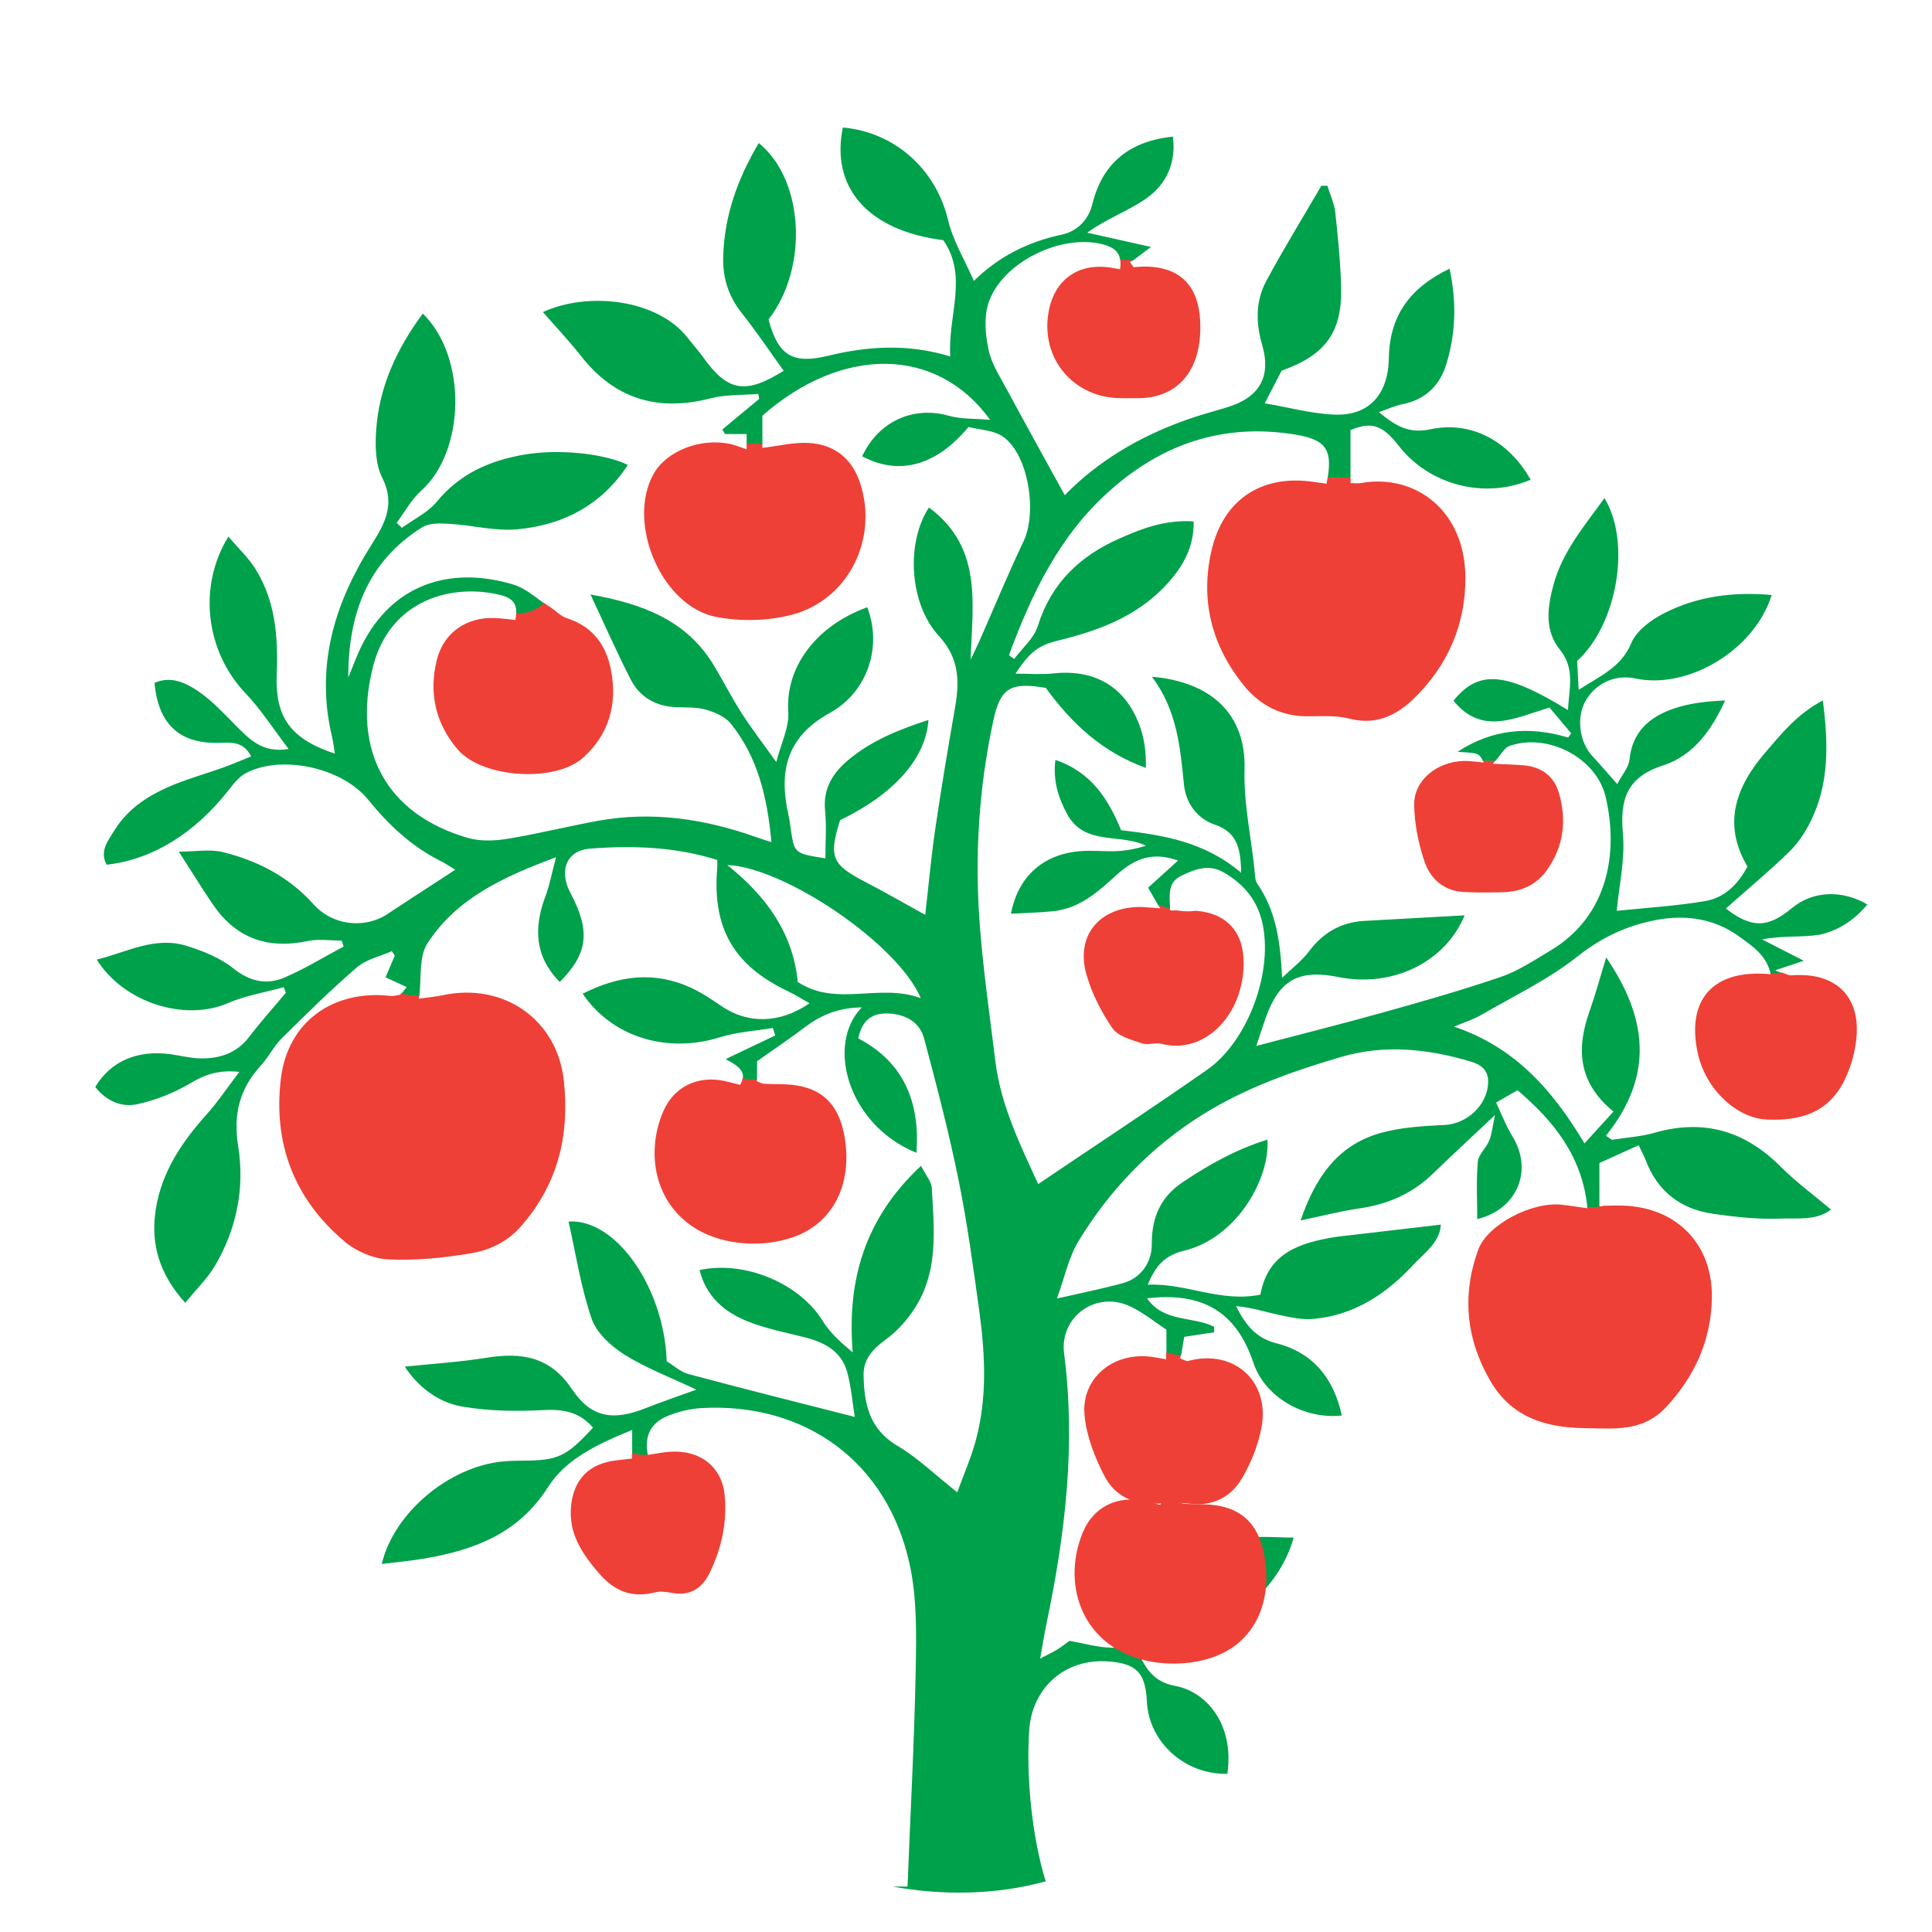 <svg version="1.1" xmlns="http://www.w3.org/2000/svg" xmlns:xlink="http://www.w3.org/1999/xlink" x="0" y="0" width="460" height="460" viewBox="0 0 460 460" xml:space="preserve">
  <style type="text/css">
    
	.st0{fill-rule:evenodd;clip-rule:evenodd;fill:#EE4036;}
	.st1{fill-rule:evenodd;clip-rule:evenodd;fill:#00A14B;}

  </style>
  <g id="arbol">
    <path class="st1" d="M444.62 215.34c-6.19-3.58-13.09-3.19-17.98 0.88 -5.72 4.76-9.6 4.84-15.72 0.09 5.08-4.5 10.26-8.81 15.08-13.49 2.1-2.04 3.82-4.65 5.12-7.29 4.42-8.94 4.22-18.4 2.89-28.75 -6.05 3.16-9.76 7.81-13.63 12.3 -7.1 8.24-10.33 17.11-4.32 27.22 -2.32 4.47-5.65 7.51-10.15 8.26 -7.03 1.17-14.19 1.6-20.97 2.31 0.56-6.13 2.01-12.31 1.47-18.32 -0.74-8.25 0.89-13.52 9.63-16.33 7.1-2.28 11.52-8.41 14.7-15.44 -4.42 0.19-8.6 0.65-12.46 2.01 -5.54 1.96-9.63 5.45-10.29 11.99 -0.2 1.94-1.81 3.73-2.93 5.91 -2.33-2.63-4.12-4.73-5.99-6.75 -2.96-3.22-3.75-8.85-1.72-12.74 2.31-4.41 7.15-6.71 11.95-5.67 12.68 2.74 28.49-6.81 32.53-19.86 -8.99-0.81-17.66 0.26-25.64 4.35 -3.06 1.57-6.54 4.12-7.77 7.07 -2.42 5.82-7.34 7.76-12.54 11.16 -0.16-2.93-0.27-5.04-0.37-6.87 9.62-8.78 12.9-28.37 6.5-38.78 -4.74 6.59-9.98 12.69-12.12 20.6 -1.44 5.3-2.23 10.84 1.52 15.49 3.67 4.56 2.18 9.16 1.91 14.37 -14.84-9.12-21.28-9.65-27.25-2.22 6.73 8.3 14.6 4.15 22.85 1.62 1.71 2.02 3.44 4.07 5.18 6.13 -0.24 0.34-0.49 0.67-0.73 1.01 -9.4-2.82-18.22-1.95-26.33 3.41 4.84 0.27 5.14 0.29 6.05 2.21 0.95 0 1.93 0 2.93 0 1.51-1.82 2.27-3.21 3.37-3.6 9.05-3.22 20.71 2.78 22.9 12.09 3.1 13.17 0.72 28.42-13.27 36.7 -3.77 2.24-7.52 4.76-11.62 6.17 -9.24 3.16-18.65 5.84-28.06 8.47 -9.91 2.77-19.89 5.26-30.22 7.98 0.81-2.42 1.51-4.65 2.3-6.85 3.21-8.89 7.84-11.44 17.26-9.55 12.91 2.6 25.48-3.57 30.04-14.69 -7.92 0.44-15.87 0.87-23.82 1.32 -5.53 0.31-9.82 2.72-13.19 7.2 -1.79 2.38-4.27 4.25-6.44 6.34 -0.42-8.5-1.4-15.92-5.97-22.48 -0.32-0.46-0.41-1.12-0.46-1.71 -0.74-8.5-2.76-16.79-2.52-25.5 0.36-12.93-7.81-20.78-22.06-21.98 5.98 7.9 6.74 16.78 7.64 25.69 0.45 4.46 3.16 8.09 7.35 9.53 5.24 1.8 6.16 5.48 6.26 11.45 -8.66-7.37-18.49-8.97-28.58-10.13 -3.07-7.5-7.17-13.88-15.65-16.74 -0.61 4.96 0.71 9.02 2.79 12.88 4.16 7.69 12.58 4.5 18.77 7.56 -2.26 0.71-4.53 1.17-6.82 1.27 -2.99 0.14-6.02-0.23-8.99 0.03 -8.71 0.76-14.65 6.05-16.33 14.89 3.49-0.2 6.81-0.26 10.11-0.61 6.13-0.65 10.49-4.46 14.81-8.43 5.08-4.66 9.32-5.56 14.87-3.63 -2.45 2.22-4.9 4.44-7.13 6.46 0.87 1.51 1.54 2.67 2.38 4.15 0.93 0.36 1.87 0.69 2.85 0.96 -0.09-3.33-0.68-6.35 2.69-7.95 3.26-1.55 6.51-2.91 10.23-0.71 4.57 2.69 7.69 6.38 8.95 11.49 2.87 11.66-3.16 28.52-13.08 35.44 -13.24 9.24-26.74 18.11-40.19 27.19 -4.18-9.13-8.89-18.62-10.2-29.29 -1.34-10.91-2.92-21.8-3.73-32.75 -1.21-16.22-0.19-32.39 3.25-48.33 1.69-7.81 4.11-9.2 12.5-7.76 6.09 8.41 13.47 15.33 23.82 19.04 0.05-3.43-0.28-6.55-1.27-9.45 -3.32-9.71-10.69-14.13-20.81-13.04 -2.88 0.31-5.83 0.05-8.97 0.05 3.44-5.18 5.46-6.74 10.21-7.89 9.45-2.3 18.41-5.63 25.3-12.84 4.01-4.19 7.02-8.99 6.92-15.51 -6.76-0.47-12.31 1.69-17.75 4.1 -9.38 4.16-16.2 10.63-19.36 20.81 -0.9 2.91-3.7 5.24-5.62 7.83 -0.41-0.3-0.83-0.59-1.25-0.89 5.39-14.61 12-28.48 23.99-39.16 12.53-11.16 26.97-16.06 43.73-13.44 7.47 1.17 9.32 3.29 8.16 10.4 1.81 0.13 3.59 0.02 5.44-0.11 0-3.81 0-7.41 0-11.28 4.91-2.07 7.55-1.33 11.5 3.75 7.31 9.38 20.42 12.74 31.39 8.05 -5.16-9.14-14.07-14.1-23.87-12 -5.13 1.1-8.23-0.76-12.25-4.08 2.28-0.79 3.85-1.55 5.52-1.87 5.5-1.06 8.97-4.47 10.53-9.57 2.24-7.3 2.48-14.76 0.77-22.72 -9.37 4.49-14.3 11.15-14.46 21.29 -0.14 8.62-4.7 13.69-12.68 13.46 -5.48-0.15-10.92-1.69-16.88-2.69 1.61-3.11 2.88-5.55 4.04-7.78 10.61-3.76 14.52-9.3 14.15-20.36 -0.19-5.79-0.75-11.57-1.39-17.33 -0.24-2.15-1.22-4.22-1.87-6.33 -0.48 0-0.97 0.01-1.45 0.01 -4.4 7.57-9.01 15.03-13.14 22.73 -2.55 4.76-2.46 9.96-0.94 15.18 2.21 7.58-0.67 12.52-8.39 14.84 -3.25 0.97-6.54 1.86-9.73 3 -11.02 3.92-20.93 9.73-28.88 17.91 -4.75-8.65-9.37-16.96-13.88-25.33 -1.61-2.98-3.56-5.98-4.25-9.21 -0.75-3.56-1.15-7.68-0.09-11.05 3.13-9.9 17.64-16.89 27.62-14.04 2.23 0.64 3.52 1.72 3.81 3.67 0.95 0.06 1.92 0.11 2.89 0.19 1.2-0.9 2.47-1.86 4.42-3.33 -5.73-1.28-10.44-2.34-15.16-3.4 4.64-3.39 9.89-5.18 14.2-8.26 4.67-3.34 7-8.47 6.18-14.61 -10.51 1.1-16.81 6.44-19.17 16.06 -0.96 3.91-3.75 6.51-7.25 7.26 -8.04 1.72-15.01 5.18-20.96 11.03 -2.2-5.04-4.98-9.55-6.14-14.45 -2.84-12-12.57-20.97-25.06-22.07 -2.96 14.35 6.05 24.59 23.91 26.82 6.01 8.68 1.02 17.99 1.67 27.68 -10.18-3.08-19.66-2.44-29.11-0.15 -8.44 2.05-11.88-0.03-14.17-8.65 9.51-12.16 8.54-33.23-2.32-42 -5.01 8.44-8.22 17.29-8.47 27.13 -0.13 4.99 1.25 9.36 4.41 13.34 3.52 4.43 6.67 9.15 9.99 13.75 -9.15 5.73-13.36 4.93-19.2-3.25 -1.16-1.62-2.5-3.12-3.74-4.69 -7.22-9.15-23.73-10.97-34.38-6.03 3.13 3.59 6.26 6.88 9.05 10.44 8.09 10.34 18.37 13.31 30.94 10.08 3.62-0.93 7.53-0.72 11.3-1.04 0.06 0.4 0.13 0.79 0.19 1.19 -2.92 2.43-5.85 4.85-8.77 7.28 0.22 0.36 0.43 0.73 0.65 1.09 1.68 0 3.35 0 5.15 0 0 0.93 0 1.7 0 2.46 1.31 0 2.53 0 3.74 0 0-2.24 0-4.57 0-6.83 18.99-16.69 41.56-16.57 54.22 0.98 -3.72-0.33-6.93-0.14-9.84-0.97 -8.44-2.4-16.78 1.34-20.61 9.66 8.65 4.61 17.53 2.38 25.31-6.99 2.55 0.69 6.1 0.72 8.39 2.43 5.98 4.47 7.96 18 4.7 24.83 -3.7 7.75-6.96 15.7-10.43 23.56 -0.68 1.54-1.44 3.06-2.16 4.58 0.43-13.23 2.95-26.67-9.92-36.23 -5.46 8.27-4.76 22.85 2.34 30.56 4.92 5.35 4.96 10.82 3.87 17.1 -1.68 9.64-3.3 19.29-4.72 28.97 -0.97 6.6-1.56 13.27-2.38 20.36 -5.17-2.85-9.66-5.44-14.25-7.82 -8-4.16-8.78-5.94-6.02-14.71 12.84-6.22 20.42-14.68 21.04-23.87 -6.81 2.21-13.25 4.76-18.75 9.25 -3.9 3.18-6.42 6.96-5.86 12.41 0.38 3.69 0.07 7.44 0.07 11.29 -7.33-1.15-7.39-1.21-8.21-6.79 -0.17-1.19-0.32-2.38-0.58-3.55 -2.33-10.37-0.51-18.56 9.84-24.28 9.23-5.1 12.46-16.04 8.92-25.16 -12.47 4.51-19.52 14.54-18.8 24.86 0.26 3.68-1.72 7.51-2.86 11.99 -3.22-4.51-5.88-7.95-8.23-11.61 -2.35-3.66-4.32-7.55-6.56-11.29 -6.52-10.89-17-14.75-29.45-17 3.46 7.37 6.32 13.9 9.57 20.23 2.15 4.2 5.92 6.37 10.72 6.6 2.4 0.12 4.9-0.06 7.15 0.59 2.16 0.62 4.65 1.68 5.99 3.35 6.44 8.04 8.69 17.58 9.65 28.19 -1.68-0.54-2.61-0.82-3.53-1.15 -12.26-4.37-24.8-6.27-37.74-3.92 -7.26 1.32-14.44 3.13-21.72 4.31 -3.04 0.49-6.45 0.59-9.36-0.26 -19.28-5.62-27.46-20.65-22.58-40.47 4.15-16.85 19.78-20.15 30.74-17.25 2.77 0.74 3.55 2.24 3.44 4.48 2.58 0 4.97-0.85 6.68-2.56 -2.42-1.76-4.78-3.74-7.49-4.54 -15.07-4.47-28.72 0.05-35.95 14.51 -1.24 2.47-2.16 5.1-3.23 7.66 -0.04-14.92 4.5-27.6 17.61-35.77 1.72-1.07 4.41-0.94 6.62-0.81 5.34 0.32 10.73 1.78 15.96 1.3 10.94-0.99 20.11-5.75 26.38-15.34 -5.95-2.82-16.75-3.84-24.86-2.42 -8.1 1.42-15.17 4.54-20.61 11.15 -2.14 2.61-5.51 4.2-8.33 6.25 -0.42-0.39-0.83-0.79-1.25-1.19 1.92-2.57 3.48-5.54 5.82-7.63 10.5-9.35 11.06-31.81 0.4-42.19 -6.23 8.42-10.45 17.53-11.12 27.95 -0.24 3.7-0.15 7.96 1.45 11.12 2.71 5.32 1.31 9.54-1.32 13.98 -0.91 1.55-1.91 3.05-2.82 4.59 -7.9 13.4-11.51 27.58-7.81 43.09 0.3 1.25 0.43 2.55 0.68 4.05 -10.58-3.53-14.27-8.63-13.84-19.08 0.36-8.73-0.32-17.26-5.05-24.87 -1.71-2.74-4.16-5.01-6.46-7.72 -7.41 12.01-5.28 27.47 4.03 37.24 3.73 3.91 6.68 8.57 10.31 13.32 -6.32 1.05-9.41-2.42-12.68-5.69 -2.8-2.8-5.53-5.81-8.77-8.01 -3-2.04-6.54-3.79-10.48-2.03 0.91 9.95 6.07 14.63 15.68 14.26 2.85-0.11 5.49-0.25 7.34 3.23 -2.38 0.96-4.54 1.9-6.75 2.69 -3.95 1.41-8 2.54-11.87 4.13 -5.62 2.32-10.73 5.53-13.99 10.86 -1.46 2.38-3.58 4.92-1.8 8.12 10.9-1.22 21-7.5 29.02-17.75 1.2-1.53 2.52-3.23 4.18-4.09 8.53-4.44 22.87-1.25 29.03 6.32 4.85 5.96 10.3 11.17 17.26 14.62 1.1 0.55 2.12 1.27 3.5 2.1 -5.2 3.39-9.88 6.44-14.57 9.49 -0.67 0.44-1.31 0.93-1.99 1.33 -5.6 3.33-12.88 2.22-17.16-2.58 -5.8-6.49-13.23-10.36-21.49-12.42 -3.19-0.8-6.75-0.13-10.6-0.13 3 4.67 5.39 8.56 7.95 12.35 5.57 8.24 13.01 10.96 22.88 8.91 2.55-0.53 5.29-0.08 7.95-0.08 0.15 0.47 0.3 0.94 0.45 1.41 -4.65 2.48-9.18 5.27-14 7.35 -4.29 1.85-8.27 1.03-12.23-2.14 -3.15-2.52-7.24-4.16-11.16-5.38 -7.54-2.34-14.23 1.52-21.39 3.28 6.52 10.36 21.06 14.79 31.28 10.35 4.17-1.81 8.82-2.55 13.25-3.77 0.17 0.44 0.34 0.87 0.51 1.3 -2.91 3.49-5.96 6.87-8.71 10.48 -2.96 3.9-6.98 5.22-11.55 5.16 -2.37-0.03-4.74-0.65-7.11-0.98 -7.93-1.12-14.34 1.62-18.02 7.79 2.55 3.25 6.18 4.92 9.98 4.1 4.36-0.94 8.72-2.66 12.56-4.93 3.37-1.99 6.51-3.31 11.76-2.77 -2.96 3.89-5.13 7.17-7.72 10.06 -5.85 6.51-10.66 13.57-12.12 22.36 -1.38 8.26 0.66 15.59 6.97 22.57 2.73-3.36 5.35-5.88 7.12-8.9 5.13-8.74 7.06-18.49 5.49-28.32 -1.22-7.63 0.28-13.66 5.33-19.21 1.88-2.06 3.16-4.69 5.13-6.64 5.8-5.75 11.63-11.5 17.82-16.82 2.22-1.91 5.5-2.6 8.29-3.84 0.24 0.36 0.48 0.71 0.71 1.07 -0.73 1.71-1.46 3.43-2.2 5.16 1.93 0.89 3.48 1.6 5.04 2.32 -0.44 0.55-0.89 1.1-1.34 1.65 1.48 0.32 2.94 0.5 4.35 0.51 0.49-4.69-0.09-9.44 1.9-12.53 6.84-10.62 17.79-15.78 30.64-20.54 -1.07 4.04-1.55 6.74-2.51 9.26 -2.85 7.52-2.58 14.38 3.4 20.44 6.74-6.74 7.35-12.16 2.55-21.18 -2.85-5.35-0.92-10.15 4.68-10.58 10.19-0.77 20.35-0.44 30.27 2.71 0 0.78 0.04 1.36-0.01 1.93 -1.2 14.3 3.91 23.17 16.83 29.32 1.7 0.81 3.29 1.83 5.14 2.87 -7.11 4.88-14.69 4.95-20.95 0.67 -2.31-1.58-4.66-3.16-7.18-4.33 -8.82-4.1-17.35-2.94-25.88 1.38 7.1 10.44 20.2 14.29 32.73 10.36 4.02-1.26 8.37-1.5 12.56-2.2 0.19 0.59 0.38 1.19 0.57 1.78 -3.75 1.79-7.5 3.57-11.81 5.62 2.18 1.26 4.4 2.33 4.1 4.56 1.05 0.63 2.2 0.63 3.37 0.34 0-1.63 0-3.16 0-4.38 4.14-2.93 7.95-5.5 11.62-8.26 3.87-2.91 8.08-4.51 13.32-4.56 -8.66 8.9-3.23 28.03 13.02 34.62 0.87-12.1-3.03-21.59-13.86-27.24 0.96-4.62 3.57-6.17 7.5-5.91 3.99 0.26 7.16 2.15 8.18 5.95 2.98 11.17 5.91 22.36 8.2 33.68 2.1 10.33 3.5 20.81 4.94 31.25 1.42 10.35 1.91 20.76-0.9 30.97 -1.13 4.12-2.88 8.07-4.35 12.13 -5.23-4.13-9.42-8.22-14.31-11.11 -6.73-3.99-7.9-10.19-7.99-16.87 -0.05-3.43 1.92-5.96 5.05-8.21 3.42-2.45 6.45-6.06 8.39-9.81 4.29-8.29 3.29-17.48 2.8-26.43 -0.08-1.56-1.44-3.06-2.57-5.3 -13.29 12.38-17.69 27.13-16.26 44.42 -2.93-2.44-5.44-4.72-7.15-7.5 -5.42-8.83-18.38-14.45-29.31-12.11 1.52 6.22 5.82 9.95 11.28 12.16 4.4 1.79 9.16 2.7 13.79 3.87 4.73 1.19 8.74 3.35 10.09 8.34 0.97 3.58 1.26 7.35 1.79 10.6 -13.38-3.42-26.48-6.68-39.52-10.18 -1.99-0.53-3.7-2.13-5.26-3.07 -0.58-17.43-12.03-34.01-23.37-33.27 1.76 7.8 2.94 15.7 5.49 23.12 1.17 3.39 4.61 6.55 7.81 8.56 5.13 3.22 10.91 5.4 17.12 8.35 -4.53 1.65-8.29 2.91-11.98 4.38 -7.87 3.14-13.08 2.31-17.65-4.53 -5.22-7.81-12.11-8.78-20.43-7.43 -6.42 1.03-12.94 1.43-19.35 2.1 3.01 4.58 7.7 8.49 13.67 9.51 6.4 1.1 13.08 1.17 19.6 0.83 4.74-0.24 8.46 0.6 11.54 4.19 -6.4 6.95-8.32 7.82-16.76 7.85 -1.6 0.01-3.2 0.04-4.79 0.2 -12.73 1.26-25.84 12.17-28.75 24.41 3.52-0.44 6.85-0.73 10.14-1.29 11.93-2.05 22.39-5.9 29.52-17.11 4.21-6.62 11.89-10.23 19.97-13.51 0 2.29 0 3.96 0 5.63 1.3 0.44 2.54 0.52 3.73 0.35 -0.96-4.77 0.9-7.78 4.8-9.35 2.54-1.03 5.37-1.71 8.1-1.85 24.73-1.31 44.14 12.92 49.43 37.17 1.76 8.07 1.61 16.69 1.45 25.03 -0.32 16.95-1.25 33.9-1.95 51.73 -1.34 0-2.51 0-3.57 0 12.08 2.19 24.66 2 36.47-1.24 -3.19-10.33-4.7-24.52-3.93-35.97 0.69-10.19 8.56-17.1 18.68-16.4 6.88 0.48 8.99 2.65 9.34 9.58 0.49 9.72 9.1 17.43 19.16 17.18 1.72-11.68-4.94-19.54-12.37-20.91 -4.92-0.9-7-3.8-9.06-8.43 3.63-1.3 6.86-3.19 10.24-3.53 11.52-1.16 23.67-11.15 26.97-23.37 -3.92 0-7.71-0.4-11.39 0.08 -10.85 1.41-17.48 7.12-19.71 16.45 -1.56 6.55-5.45 9.83-12.28 9.69 -3.32-0.07-6.61-1.05-9.99-1.63 -0.94 0.67-1.88 1.43-2.89 2.05 -1.11 0.67-2.29 1.22-4.09 2.17 0.59-3.28 0.98-5.81 1.51-8.32 4.45-21.23 7.01-42.57 4.19-64.3 -1.14-8.8 7.64-15.04 15.7-11.25 3.19 1.5 6 3.82 8.66 5.55 0 2.11 0 3.84 0 5.56 1.1 0.36 2.27 0.57 3.48 0.69 0.27-1.6 0.54-3.23 0.76-4.53 2.88-0.44 5-0.77 7.12-1.09 0-0.44 0.01-0.87 0.01-1.31 -5.1-2.55-12.07-1.02-15.97-6.78 13.41-1.54 21.29 3.33 25.36 15.47 2.64 7.89 11.81 13.43 21 12.44 -1.89-8.83-6.85-14.99-15.56-17.19 -4.99-1.26-7.41-4.51-9.62-8.85 3.58 0.28 6.86 1.36 10.22 2.08 2.7 0.58 5.53 1.21 8.22 0.96 9.66-0.88 17.29-5.89 23.71-12.82 2.72-2.93 6.39-5.4 6.61-9.63 -7.36 0.86-14.6 1.7-21.85 2.55 -1.19 0.14-2.39 0.24-3.57 0.44 -8.27 1.38-15.78 3.8-17.54 13.68 -9.48 1.94-17.76-2.8-26.81-2.36 1.83-4.58 4.15-7.02 8.63-8.1 12.68-3.05 20.52-17.39 19.84-26.44 -7.33 2.25-13.82 5.89-20.09 10.07 -5.35 3.56-7.48 8.48-7.43 14.75 0.04 4.52-2.7 8.2-6.88 9.34 -4.87 1.33-9.84 2.32-15.71 3.67 1.82-4.96 2.77-9.79 5.18-13.74 7.46-12.25 17.3-22.43 29.5-30.05 10.22-6.39 21.56-10.38 33.06-13.75 10.29-3.02 20.59-1.91 30.74 1.1 2.43 0.72 4.3 1.99 4.19 5.04 -0.2 5.4-5.06 9.83-10.45 10.08 -5.14 0.24-10.43 0.55-15.33 1.95 -10.49 3-15.56 11.16-18.87 20.77 5.06-1.05 9.49-2.2 13.99-2.86 6.7-0.97 12.55-3.47 17.45-8.21 4.52-4.37 9.14-8.65 14.84-14.02 -0.6 2.79-0.74 4.53-1.37 6.07 -0.73 1.78-2.57 3.33-2.72 5.09 -0.4 4.51-0.13 9.07-0.14 13.62 9.52-2.31 13.39-11.57 8.38-19.71 -1.57-2.56-2.64-5.44-3.88-8.04 2.43-1.4 3.89-2.25 5.09-2.94 8.63 7.35 15.38 15.66 16.65 27.95 1.38 0.13 2.7 0.08 3.98-0.28 -0.37 0.01-0.75 0.01-1.13 0.01 0-3.33 0-6.48 0-10.35 3.02-1.37 6.12-2.77 9.35-4.23 0.83 1.77 1.32 2.64 1.67 3.56 2.82 7.44 8.33 11.66 16.04 12.76 5.33 0.76 10.77 1.37 16.11 1.14 3.94-0.17 8.34 0.6 11.98-2.14 -4.15-3.51-8.35-6.57-11.97-10.2 -8.53-8.56-18.35-11.45-30.06-8.09 -3.27 0.94-6.75 1.13-10.13 1.67 -0.48-0.32-0.95-0.64-1.43-0.96 11.47-14.27 9.91-28.03 0.06-42.45 -1.53 4.97-2.61 8.99-4 12.9 -3.12 8.85-2.73 16.88 5.73 23.79 -2.29 2.52-4.39 4.81-6.9 7.58 -7.78-13-16.74-22.97-31.05-27.79 2.64-1.13 4.72-1.77 6.54-2.83 7.74-4.51 15.98-8.42 22.93-13.95 5.76-4.57 11.87-7.35 18.75-8.64 6.87-1.29 13.69-0.34 19.5 3.85 3.17 2.28 6.76 4.57 7.69 9.15 0.95-0.04 1.91-0.18 2.84-0.27 -0.5-0.21-1.09-0.45-1.84-0.71 3.08-1.03 4.69-1.58 6.85-2.3 -3.82-1.95-6.87-3.52-9.93-5.08 4.85-0.97 9.37-0.42 13.7-1.12C437.66 221.61 441.57 219.04 444.62 215.34zM189.94 233.8c-1.11-11.6-7.51-20.47-16.8-27.85 13.71 0.58 40.6 18.75 46.1 31.71C209.26 234 199.2 239.87 189.94 233.8z"/>
  </g>
  <g id="m1">
    <path class="st0" d="M277.64 323.64c-1.58-0.26-2.74-0.51-3.93-0.64 -8.85-0.96-16.29 5.23-15.49 13.95 0.46 4.98 2.44 10.08 4.79 14.57 2.45 4.68 7.03 6.89 12.61 6.48 2.58-0.19 5.21-0.27 7.77 0.03 5.43 0.64 9.65-1.6 12.24-5.92 2.21-3.68 3.89-7.93 4.71-12.14 2.15-11.13-6.67-18.92-17.52-15.91 -0.3 0.09-0.72-0.22-1.82-0.6 0.04-0.26 0.09-0.52 0.13-0.77 -1.22-0.12-2.38-0.33-3.48-0.69C277.64 322.54 277.64 323.08 277.64 323.64z"/>
  </g>
  <g id="m2">
    <path class="st0" d="M377.87 287.35c0.01 0.11 0.03 0.22 0.04 0.33 -2.59-0.36-4.32-0.65-6.06-0.84 -7.03-0.78-17.71 4.67-19.92 10.78 -3.88 10.74-2.87 21.2 2.9 31.15 5.02 8.64 13.03 11.13 22.36 11.26 6.97 0.1 13.93 1 19.48-4.98 6.85-7.37 10.72-15.93 10.92-25.91 0.25-12.41-7.76-21.08-19.89-22.02 -1.92-0.15-3.87-0.07-5.86-0.04C380.56 287.43 379.25 287.48 377.87 287.35z"/>
  </g>
  <g id="m3">
    <path class="st0" d="M421.56 231.95c-13.61-1.27-20.1 5.94-17.34 18.77 1.84 8.55 9.17 15.55 16.6 15.85 11.15 0.45 17.24-3.87 20.25-14.41 0.33-1.15 0.55-2.33 0.74-3.51 1.74-10.88-4.24-17.27-15.26-16.43 -0.57 0.04-1.17-0.23-2.17-0.65 -0.93 0.09-1.9 0.23-2.84 0.27C421.54 231.89 421.55 231.92 421.56 231.95z"/>
  </g>
  <g id="m4">
    <path class="st0" d="M316.1 113.71c-0.08 0.46-0.16 0.94-0.26 1.45 -0.98-0.13-1.97-0.25-2.95-0.4 -12.44-1.9-21.68 4.12-24.47 16.48 -2.68 11.85 0.15 22.64 7.79 32.03 3.82 4.7 8.89 7.3 15.15 7.28 3.31-0.01 6.76-0.26 9.9 0.55 6.24 1.62 11.11-0.67 15.28-4.69 8.15-7.87 12.44-17.73 12.36-29 -0.11-15.95-12.03-24.65-24.79-22.41 -0.71 0.13-1.47 0.02-2.55 0.02 0-0.47 0-0.93 0-1.4C319.69 113.72 317.91 113.83 316.1 113.71z"/>
  </g>
  <g id="m5">
    <path class="st0" d="M353.29 181.55c-1.71-0.14-3.25-0.41-4.78-0.37 -6.44 0.19-11.89 4.62-11.8 10.46 0.07 4.5 1 9.14 2.43 13.42 1.38 4.14 4.59 7.06 9.34 7.32 3.18 0.17 6.39 0.14 9.58 0.04 4.24-0.13 7.83-1.82 10.29-5.3 3.93-5.58 4.73-11.76 2.83-18.28 -1.21-4.14-4.17-6.21-8.35-6.62 -1.92-0.19-3.86-0.2-7.4-0.36 0.22-0.24 0.41-0.47 0.6-0.7 -1 0-1.98 0-2.93 0C353.16 181.27 353.22 181.41 353.29 181.55z"/>
  </g>
  <g id="m6">
    <path class="st0" d="M266.68 64.12c-0.89-0.16-1.6-0.31-2.32-0.42 -7.7-1.13-13.31 2.9-14.69 10.54 -2.01 11.15 6.01 20.63 17.4 20.56 1.4-0.01 2.8 0.04 4.2 0.01 9.66-0.17 15.14-7.26 14.47-18.67 -0.4-6.83-3.52-10.97-9.1-12.24 0.1 0.06 0.2 0.11 0.3 0.18 -0.1-0.07-0.2-0.12-0.3-0.18 -1.92-0.44-4.13-0.54-6.63-0.28 -0.2 0.02-0.46-0.55-0.97-1.2 0.19-0.14 0.38-0.29 0.57-0.43 -0.97-0.08-1.93-0.12-2.89-0.18C266.83 62.49 266.82 63.25 266.68 64.12z"/>
  </g>
  <g id="m7">
    <path class="st0" d="M122.88 146.1c-0.02 0.47-0.07 0.97-0.16 1.51 -1.77-0.17-3.32-0.4-4.88-0.46 -6.79-0.28-12.25 3.5-13.84 10.01 -1.94 7.87-0.3 15.14 5 21.31 5.85 6.81 23.18 7.94 29.85 1.92 6.12-5.53 8.15-12.62 6.66-20.67 -1.14-6.15-4.39-10.57-10.62-12.56 -1.39-0.45-2.51-1.71-3.79-2.54 -0.52-0.33-1.03-0.7-1.53-1.06C127.85 145.25 125.46 146.1 122.88 146.1z"/>
  </g>
  <g id="m8">
    <path class="st0" d="M150.47 345.96c0 0.43 0 0.87 0 1.31 -1.44 0.17-2.61 0.3-3.77 0.44 -6.41 0.76-10.09 4.46-10.73 10.84 -0.66 6.55 2.65 11.42 6.69 16.09 3.63 4.2 7.83 5.92 13.31 4.49 1.28-0.33 2.78-0.09 4.13 0.15 4.2 0.75 7.06-1.13 8.81-4.68 2.87-5.84 4.26-12.09 3.63-18.6 -0.65-6.79-5.88-10.84-13.02-10.34 -1.71 0.12-3.41 0.47-5.31 0.74 -0.01-0.03-0.01-0.05-0.01-0.08C153.01 346.48 151.77 346.4 150.47 345.96z"/>
  </g>
  <g id="m9">
    <path class="st0" d="M177.76 106.98c-1.52-0.5-2.63-0.98-3.79-1.24 -7.13-1.59-15.29 1.6-18.37 7.13 -6.47 11.61 1.86 31.47 14.91 34.01 5.76 1.12 12.25 0.98 17.92-0.48 13.54-3.48 20.72-18.07 16.38-31.32 -1.97-6.03-6.25-9.31-12.39-9.62 -3.49-0.18-7.04 0.73-10.91 1.18 0-0.31 0-0.65 0-0.97 -1.21 0-2.43 0-3.74 0C177.76 106.11 177.76 106.53 177.76 106.98z"/>
  </g>
  <g id="m10">
    <path class="st0" d="M276.24 216.27c-2.5-0.16-3.88-0.36-5.26-0.33 -9.45 0.26-14.89 7.02-12.3 16.09 1.29 4.51 3.52 8.93 6.19 12.79 1.33 1.92 4.51 2.74 7.01 3.6 1.42 0.49 3.25-0.27 4.74 0.12 10.01 2.59 19.33-6.62 19.49-18.98 0.1-7.73-4.11-12.14-11.38-12.71 -1.55 0.22-3 0.16-4.38-0.08 -0.56 0-1.14 0.01-1.75 0.01 0-0.13-0.01-0.26-0.01-0.39 -0.98-0.27-1.92-0.6-2.85-0.96C275.91 215.7 276.06 215.96 276.24 216.27z"/>
  </g>
  <g id="m11">
    <path class="st0" d="M95.19 236.86c-0.72 0.1-1.46 0.35-2.17 0.27 -13.62-1.56-24.43 6.08-26.12 19.51 -1.95 15.54 3.13 28.89 15.22 39.02 2.73 2.29 6.75 4.02 10.26 4.19 6.44 0.31 13.01-0.32 19.39-1.38 4.62-0.76 8.84-2.56 12.34-6.57 8.81-10.08 11.5-21.66 10.15-34.49 -1.53-14.61-14.28-23.55-28.81-20.46 -1.49 0.32-3.01 0.45-5.74 0.84 0.03-0.24 0.05-0.48 0.07-0.72 -1.41-0.01-2.87-0.19-4.35-0.51C95.36 236.66 95.27 236.76 95.19 236.86z"/>
  </g>
  <g id="m12">
    <path class="st0" d="M176.84 256.59c-0.07 0.51-0.26 1.07-0.62 1.71 -1.35-0.33-2.5-0.66-3.67-0.91 -6.42-1.4-12.15 1.33-14.69 7.36 -4.17 9.87-2.01 22.03 8.17 28 6.35 3.72 15.51 4.38 22.82 1.81 10.01-3.51 14.13-13.28 12.21-24.05 -1.46-8.19-6.03-12.11-14.41-12.35 -1.59-0.05-3.18-0.02-4.77-0.12 -0.54-0.04-1.06-0.37-1.67-0.6 0-0.17 0-0.33 0-0.5C179.04 257.22 177.89 257.22 176.84 256.59z"/>
  </g>
  <use x="100" y="100" xlink:href="#m12" />
</svg>
